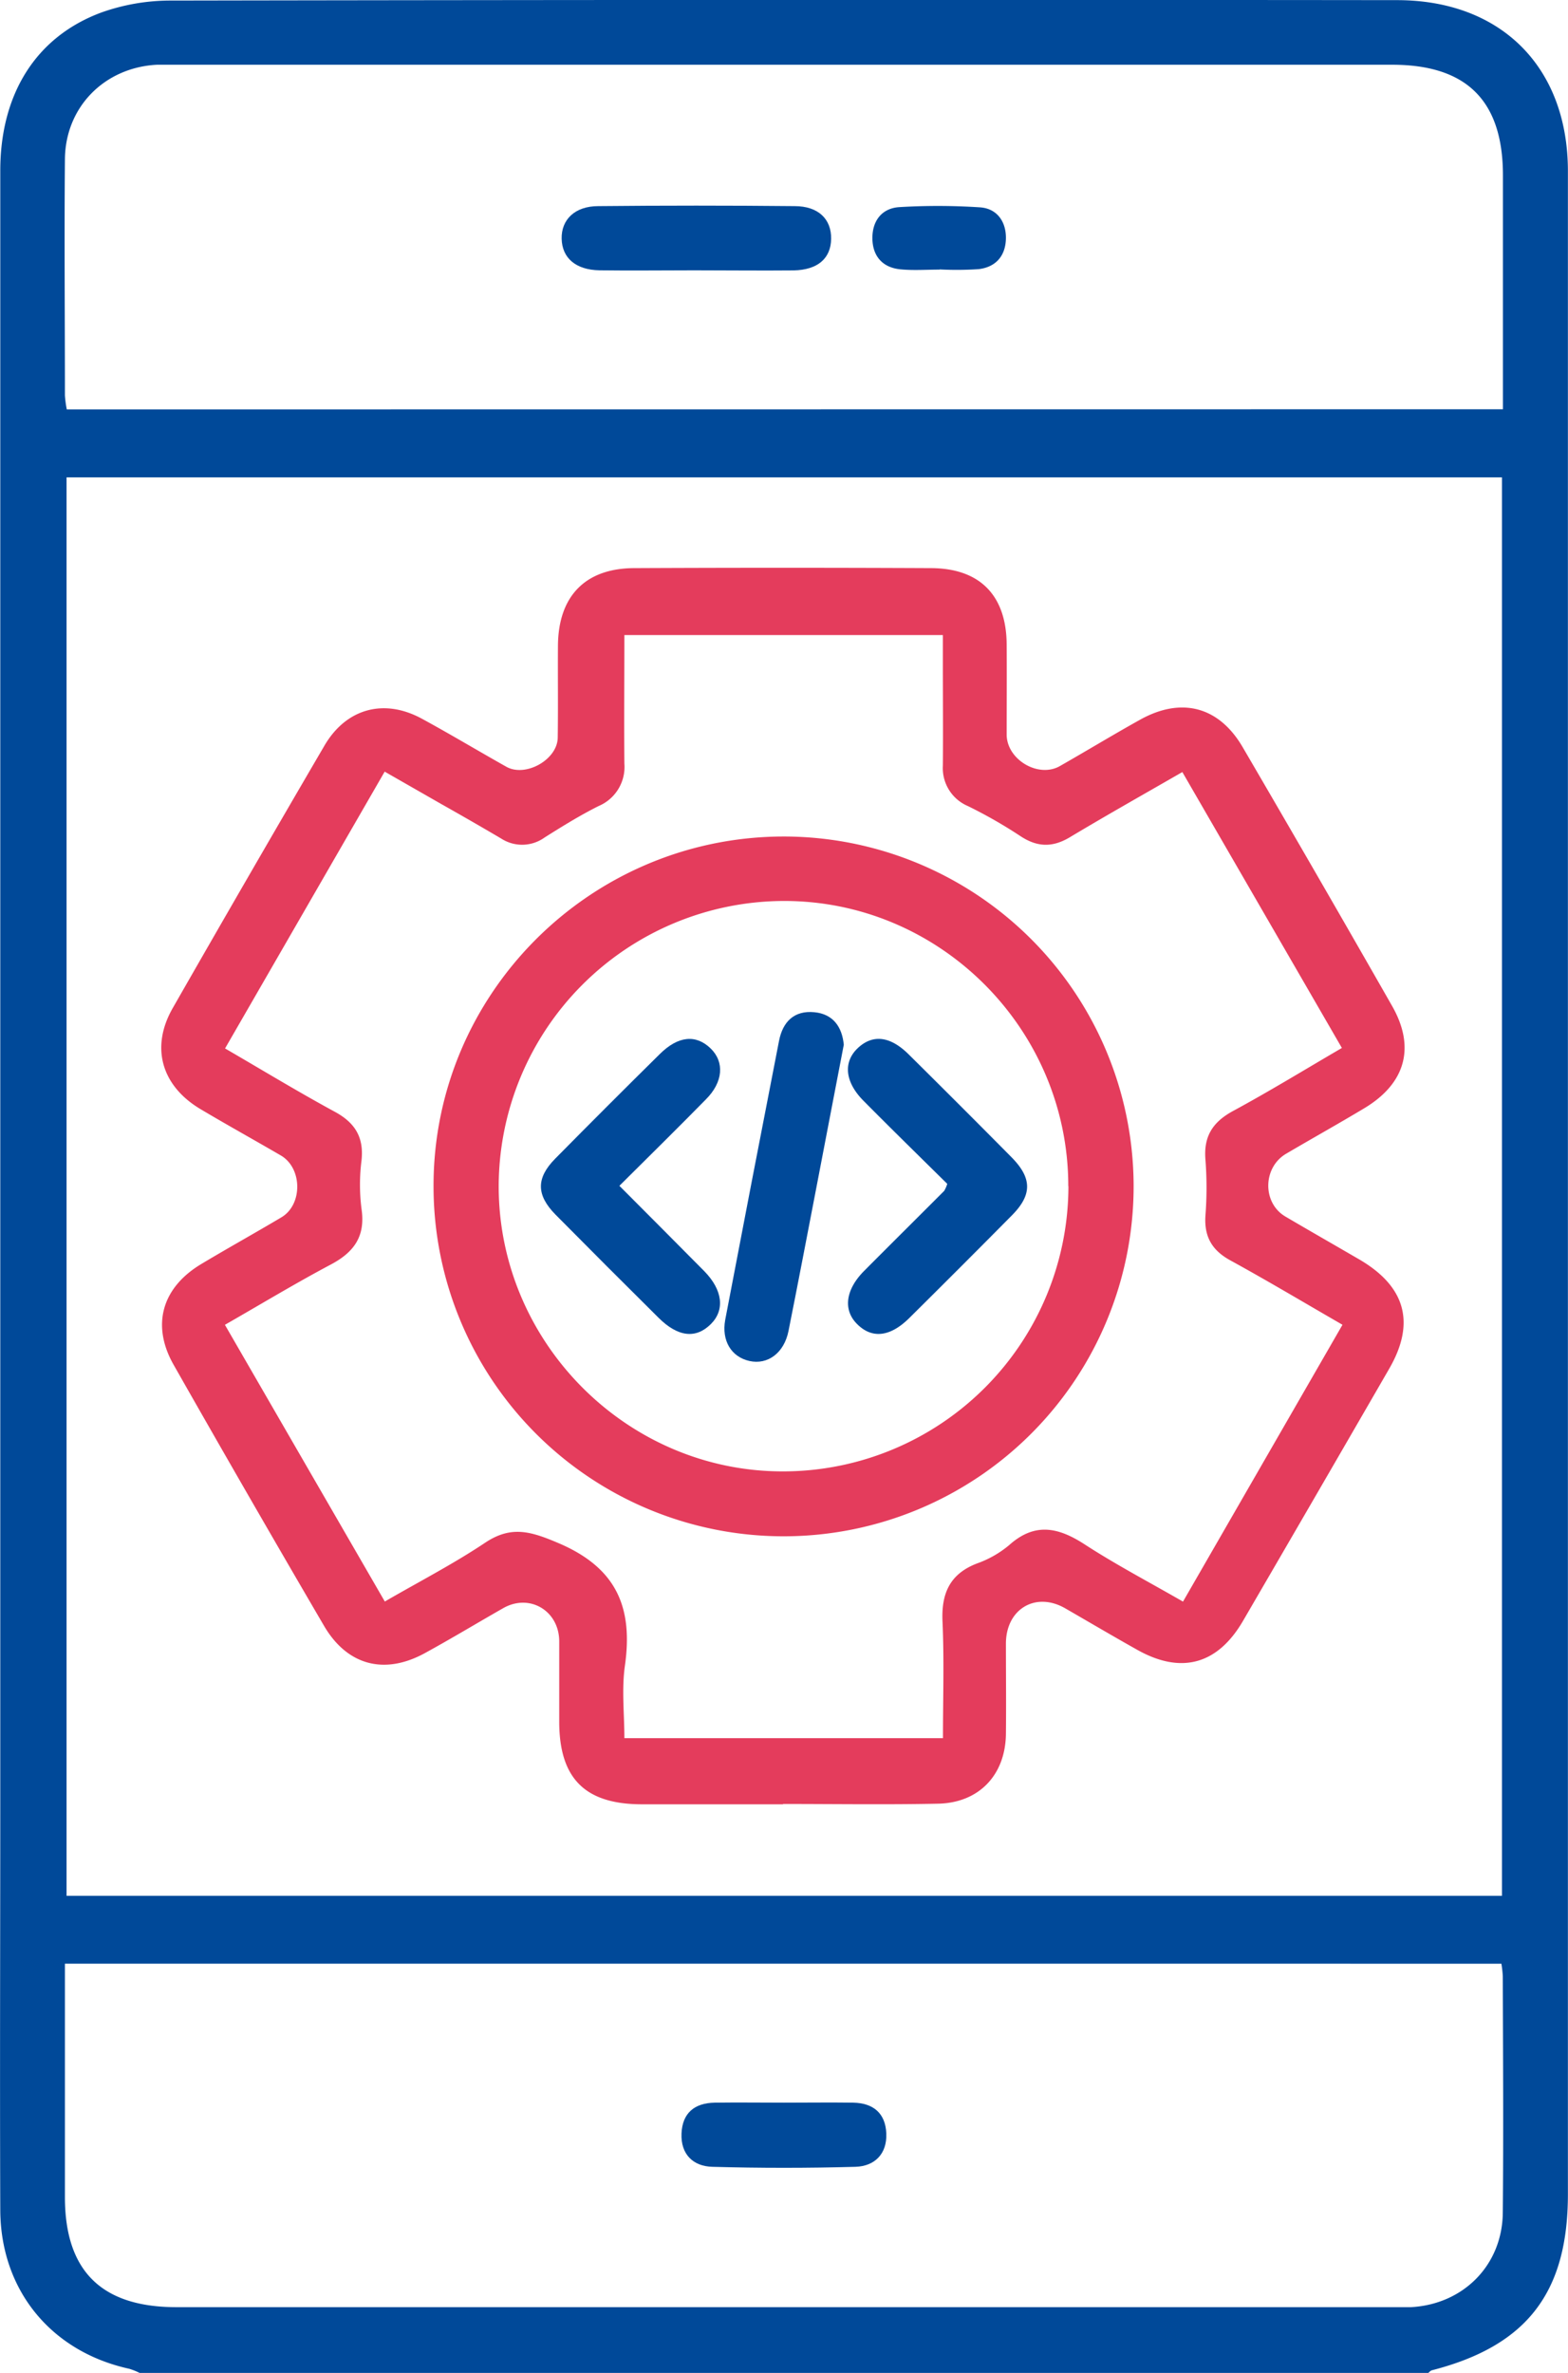 <svg id="Capa_1" data-name="Capa 1" xmlns="http://www.w3.org/2000/svg" viewBox="0 0 335.96 508.36"><defs><style>.cls-1{fill:#004999;}.cls-2{fill:#e43c5c;}</style></defs><path class="cls-1" d="M77.28,511.68a14.6,14.6,0,0,0-2.23-.89c-16.72-3.66-27.56-16.82-27.63-34-.11-28.79,0-57.58,0-86.37q0-175.23,0-350.47C47.4,23.54,55,11.22,69.07,6a44.22,44.22,0,0,1,15-2.56q131.3-.23,262.6-.09C369,3.35,383.3,17.72,383.3,40q0,180.71,0,361.39,0,36,0,72c0,21.11-8.83,32.52-29.17,37.73-.28.08-.51.38-.77.58ZM369.17,105.59H61.62V409.46H369.17ZM61.27,424c0,17,0,33.49,0,50,0,15.84,7.85,23.59,23.87,23.59H345.68c1.33,0,2.65,0,4,0,11.22-.61,19.57-9,19.67-20.25.16-16.87.05-33.75,0-50.62a25.31,25.31,0,0,0-.3-2.71Zm308.11-333c0-17,0-33.56,0-50.1,0-16-7.77-23.71-23.74-23.71H85c-1.32,0-2.65,0-4,0-11.2.57-19.62,9-19.73,20.21-.15,16.88,0,33.76,0,50.63a23.21,23.21,0,0,0,.4,3Z" transform="translate(-47.36 -3.32)"/><path class="cls-2" d="M215.19,389.86c-10.09,0-20.19,0-30.28,0-12.15,0-17.66-5.49-17.73-17.5,0-5.79,0-11.58,0-17.38,0-6.58-6.35-10.36-12-7.14s-11.12,6.53-16.78,9.63c-8.65,4.74-16.65,2.66-21.63-5.87q-16.26-27.82-32.19-55.86c-4.84-8.5-2.55-16.55,5.9-21.62,5.67-3.4,11.46-6.61,17.16-10,4.6-2.71,4.53-10.56-.11-13.26-5.71-3.33-11.5-6.53-17.18-9.91-8.41-5-10.77-13.26-6-21.63q16.13-28.2,32.52-56.25c4.67-8,12.79-10.18,20.88-5.78,6.1,3.32,12.06,6.9,18.11,10.3,4.13,2.31,10.95-1.54,11-6.25.1-6.62,0-13.24.05-19.86.13-10.48,5.89-16.4,16.29-16.45q31.78-.15,63.56,0c10.55,0,16.22,5.86,16.29,16.33.05,6.45,0,12.91,0,19.36.05,5.36,6.8,9.34,11.4,6.72,5.75-3.28,11.4-6.71,17.18-9.93,8.85-4.93,16.9-2.85,22,5.9q16.14,27.63,32,55.42c5.07,8.88,2.87,16.64-6,21.94-5.53,3.32-11.17,6.46-16.72,9.73-5,2.95-5.1,10.52-.15,13.44,5.27,3.1,10.58,6.13,15.87,9.21,9.88,5.78,12.05,13.57,6.41,23.35q-15.63,27.06-31.35,54.07c-5.45,9.35-13.23,11.48-22.62,6.22-5.19-2.91-10.31-5.93-15.47-8.91-6.34-3.65-12.71.14-12.71,7.57,0,6.46.07,12.91,0,19.37-.12,8.76-5.76,14.73-14.54,14.91-11.08.23-22.18.06-33.27.06Zm119.7-162-34.2-59.14c-8.44,4.86-16.36,9.32-24.16,14-3.72,2.21-7,2.09-10.6-.32a102.08,102.08,0,0,0-11.18-6.39,8.83,8.83,0,0,1-5.37-8.69c.06-7.28,0-14.56,0-21.84v-6.11H181.14c0,9.41-.08,18.48,0,27.54a9.09,9.09,0,0,1-5.52,9.09c-4,2-7.78,4.35-11.56,6.73a8.25,8.25,0,0,1-9.31.24c-4.27-2.52-8.59-5-12.9-7.43l-12.07-6.91-34.2,59.3c8.11,4.71,15.71,9.33,23.52,13.57,4.33,2.35,6.25,5.46,5.72,10.42a41.06,41.06,0,0,0,0,10.39c.87,5.87-1.61,9.28-6.59,11.92-7.54,4-14.86,8.43-22.68,12.91,11.55,20,22.82,39.49,34.26,59.28,7.57-4.38,14.77-8.1,21.47-12.58,5.63-3.77,9.84-2.45,15.82.1,12.38,5.3,15.91,13.76,14.16,26.18-.73,5.11-.12,10.4-.12,15.57H249.4c0-8.57.27-16.82-.1-25-.27-6,1.56-10.2,7.43-12.44a22.34,22.34,0,0,0,6.86-3.92c5.47-4.9,10.5-3.83,16.14-.17,6.73,4.37,13.86,8.11,21.1,12.28L335,287.13c-8.28-4.78-16.05-9.42-24-13.78-4-2.18-5.67-5.14-5.36-9.65a77.63,77.63,0,0,0,0-11.91c-.41-4.92,1.45-8,5.8-10.4C319.27,237.16,326.85,232.51,334.89,227.82Z" transform="translate(-47.36 -3.32)"/><path class="cls-1" d="M215.32,453.78c5,0,9.9-.07,14.86,0,4.25.08,6.91,2.24,7.08,6.61s-2.49,7-6.59,7.13q-15.34.43-30.7,0c-4.11-.11-6.77-2.69-6.59-7.12s2.82-6.54,7.08-6.62C205.41,453.71,210.36,453.78,215.32,453.78Z" transform="translate(-47.36 -3.32)"/><path class="cls-1" d="M196.1,61.23c-6.77,0-13.53.09-20.3,0-5.1-.09-8-2.65-8.1-6.75s2.83-7,7.84-7q21-.21,42.08,0c5.11,0,7.88,2.81,7.82,7s-2.85,6.67-8.05,6.77C210.3,61.32,203.2,61.23,196.1,61.23Z" transform="translate(-47.36 -3.32)"/><path class="cls-1" d="M248.67,61.08c-2.8,0-5.62.21-8.39-.06-3.83-.37-5.95-2.83-6-6.59s2-6.52,5.82-6.74a137.58,137.58,0,0,1,17.23.05c3.58.24,5.54,2.95,5.56,6.47,0,3.74-2,6.31-5.84,6.77a70.77,70.77,0,0,1-8.37.06Z" transform="translate(-47.36 -3.32)"/><path class="cls-2" d="M290.25,257.29a75,75,0,0,1-150,.31c-.13-41.16,33.32-74.81,74.61-75.07A75,75,0,0,1,290.25,257.29Zm-14,.14c0-33.77-27.65-61.32-61.26-61.09a61.24,61.24,0,0,0-60.78,61.11c0,33.65,27.74,61.34,61.29,61.09A61.16,61.16,0,0,0,276.28,257.43Z" transform="translate(-47.36 -3.32)"/><path class="cls-1" d="M180.07,257.36c6.37,6.4,12.32,12.34,18.22,18.32,3.91,4,4.41,8.28,1.39,11.29-3.21,3.21-7.06,2.8-11.22-1.34q-11.09-11-22.07-22.09c-4.15-4.22-4.18-7.83-.07-12q11.15-11.29,22.43-22.43c3.93-3.88,7.73-4.22,10.87-1.18,3,2.91,2.69,7.21-1,10.9C192.64,244.93,186.52,250.94,180.07,257.36Z" transform="translate(-47.36 -3.32)"/><path class="cls-1" d="M250.32,256.94c-6.08-6-12.1-11.89-18-17.85-3.94-4-4.33-8.25-1.17-11.23s6.89-2.62,10.87,1.31q11.11,11,22.08,22.08c4.39,4.45,4.43,8,.14,12.37q-11,11.11-22.07,22.08c-4.16,4.11-8.08,4.46-11.25,1.19-2.94-3-2.38-7.3,1.57-11.28,5.71-5.74,11.46-11.44,17.18-17.17A7.12,7.12,0,0,0,250.32,256.94Z" transform="translate(-47.36 -3.32)"/><path class="cls-1" d="M228.15,227.14c-2,10.32-3.93,20.53-5.9,30.73s-3.91,20.42-5.95,30.61c-.94,4.69-4.44,7.28-8.36,6.41s-6-4.39-5.2-8.79q5.7-29.89,11.53-59.77c.81-4.18,3.29-6.57,7.57-6.16C225.85,220.55,227.79,223.31,228.15,227.14Z" transform="translate(-47.36 -3.32)"/></svg>
